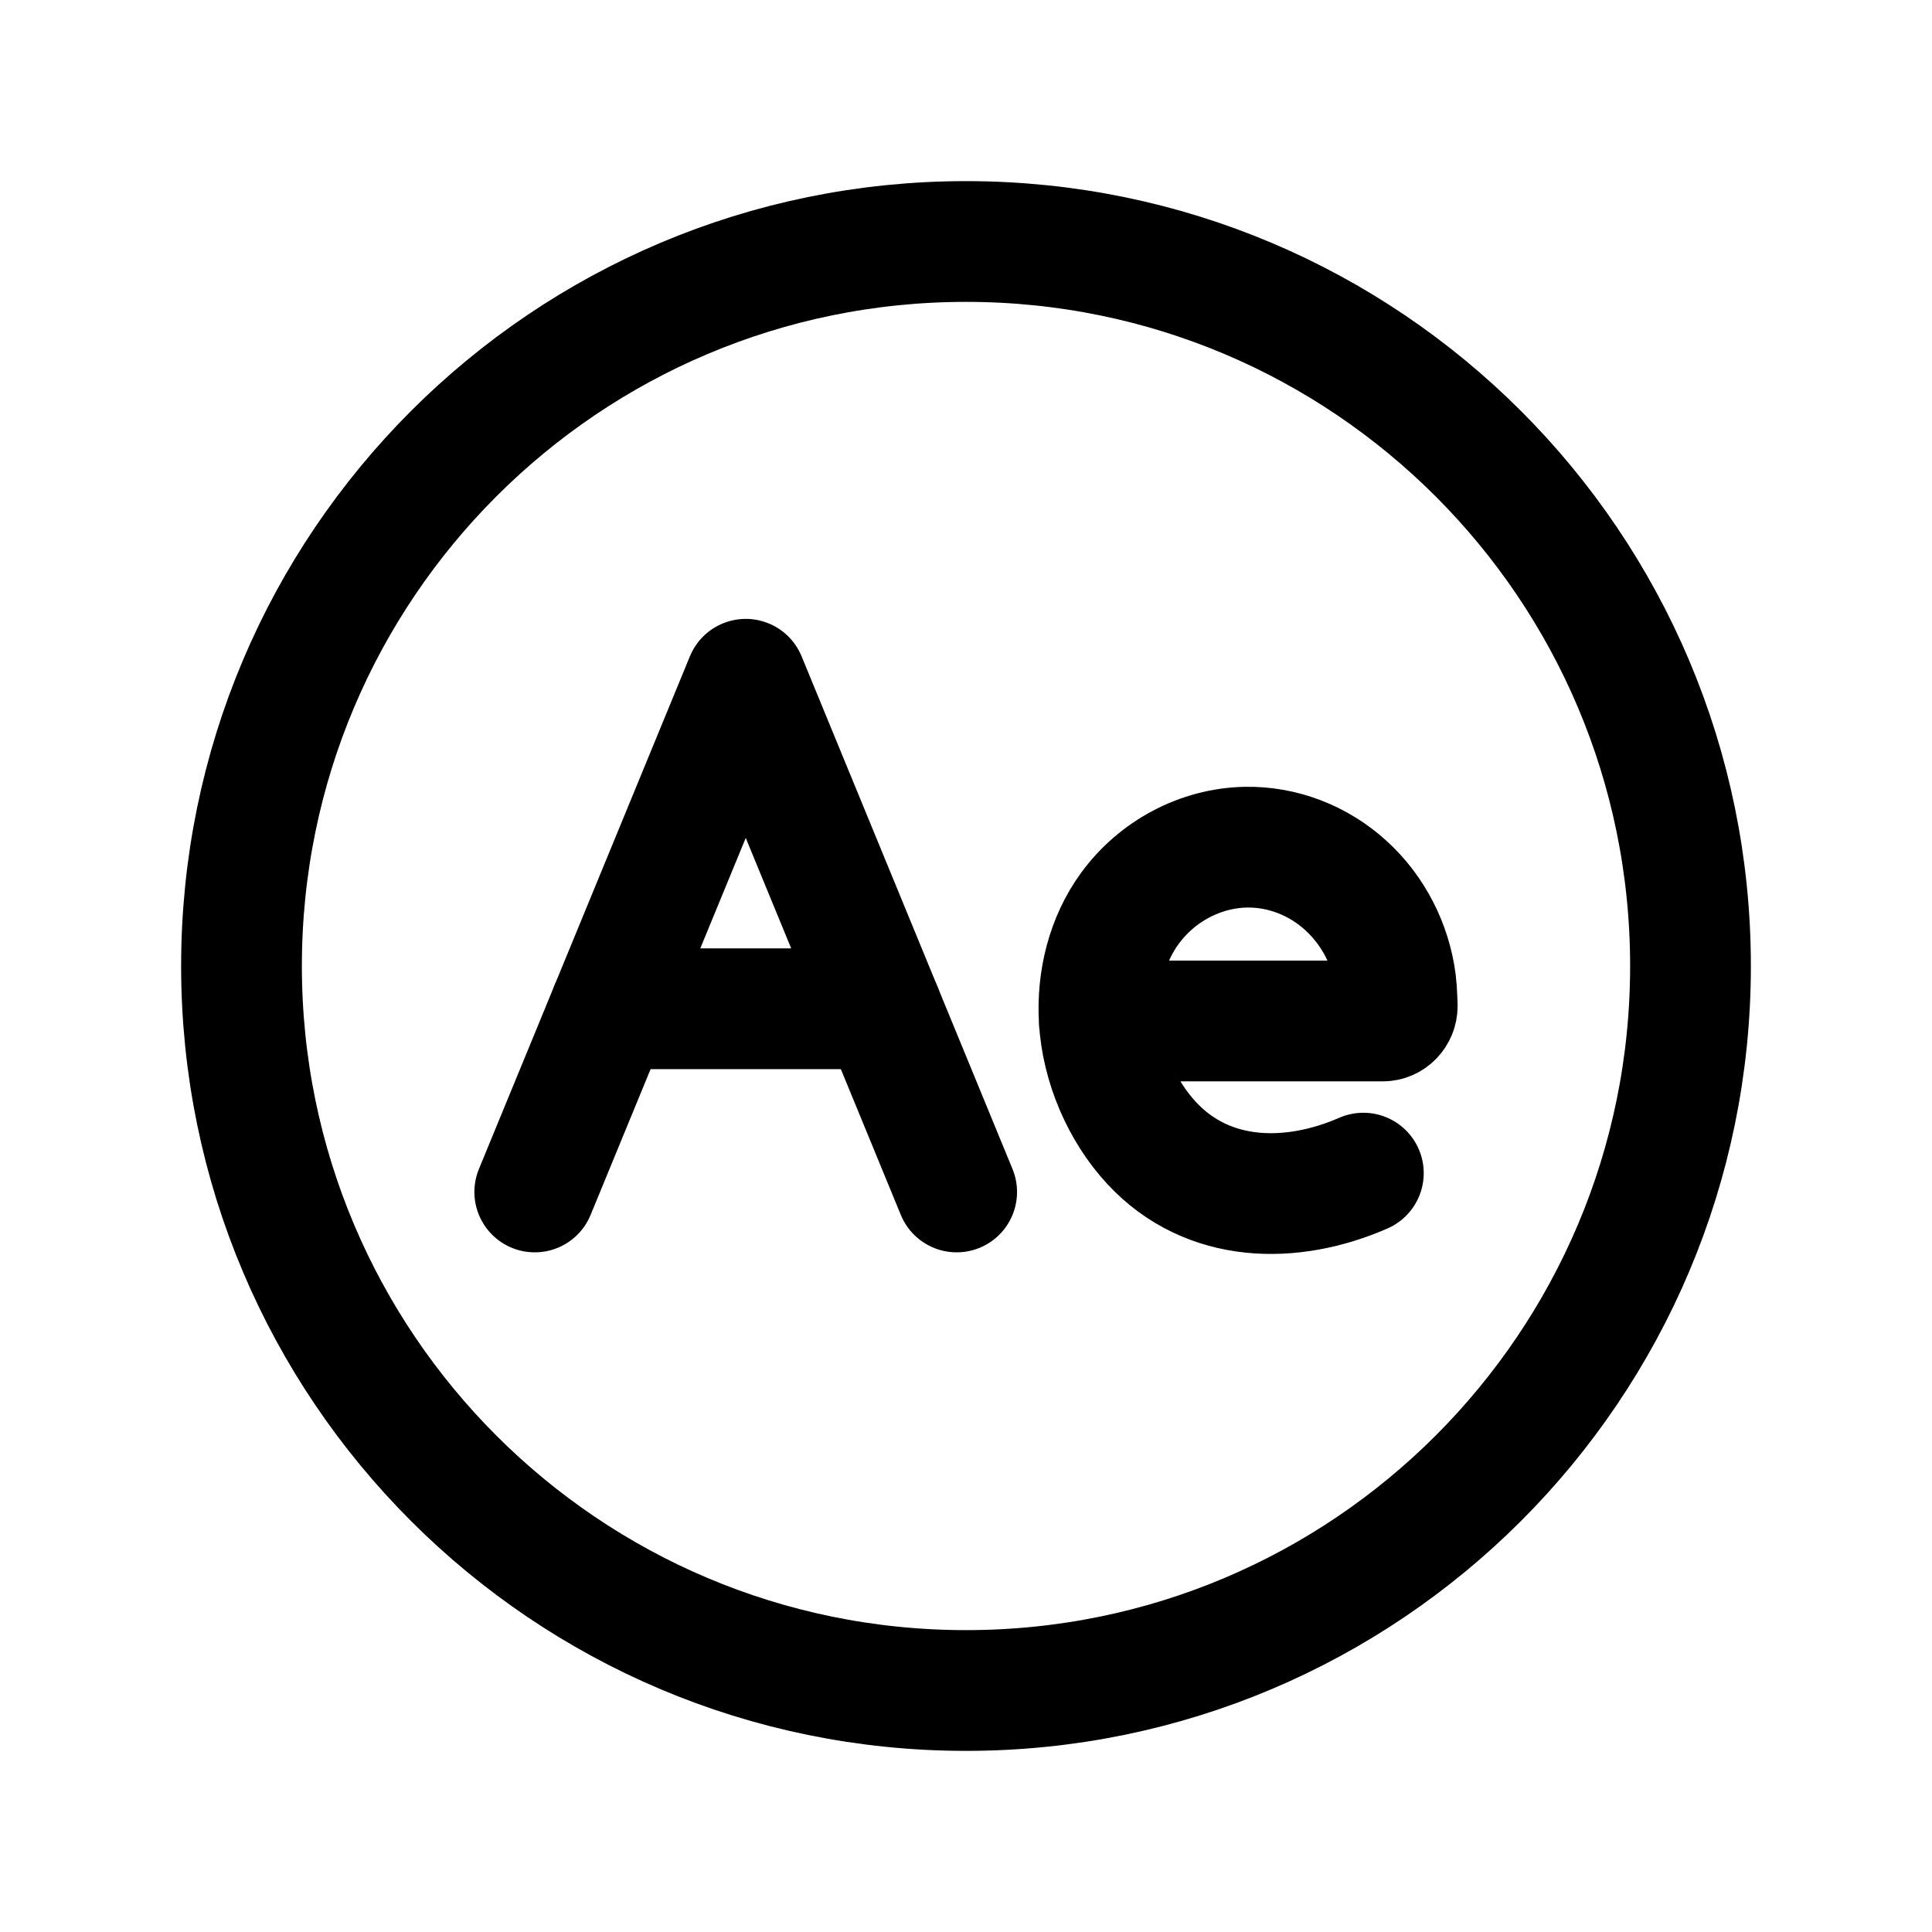 <svg width="24" height="24" viewBox="0 0 24 24" fill="none" xmlns="http://www.w3.org/2000/svg">
<path d="M12 21C16.971 21 21 16.971 21 12C21 7.029 16.971 3 12 3C7.029 3 3 7.029 3 12C3 16.971 7.029 21 12 21Z" stroke="black" stroke-width="1.5" stroke-linecap="round" stroke-linejoin="round"/>
<path d="M16.936 14.573C16.051 14.96 15.009 14.956 14.306 14.199C13.933 13.797 13.687 13.224 13.655 12.664C13.627 12.176 13.75 11.675 14.036 11.284C14.375 10.819 14.916 10.535 15.475 10.524C15.929 10.515 16.378 10.688 16.72 11.001C17.057 11.307 17.28 11.738 17.339 12.201C17.351 12.288 17.357 12.497 17.357 12.497C17.357 12.599 17.277 12.683 17.178 12.683H13.655" stroke="black" stroke-width="1.5" stroke-linecap="round" stroke-linejoin="round"/>
<path d="M11.884 14.807L9.264 8.438L6.643 14.807" stroke="black" stroke-width="1.5" stroke-linecap="round" stroke-linejoin="round"/>
<path d="M7.58 12.531H10.947" stroke="black" stroke-width="1.5" stroke-linecap="round" stroke-linejoin="round"/>
</svg>